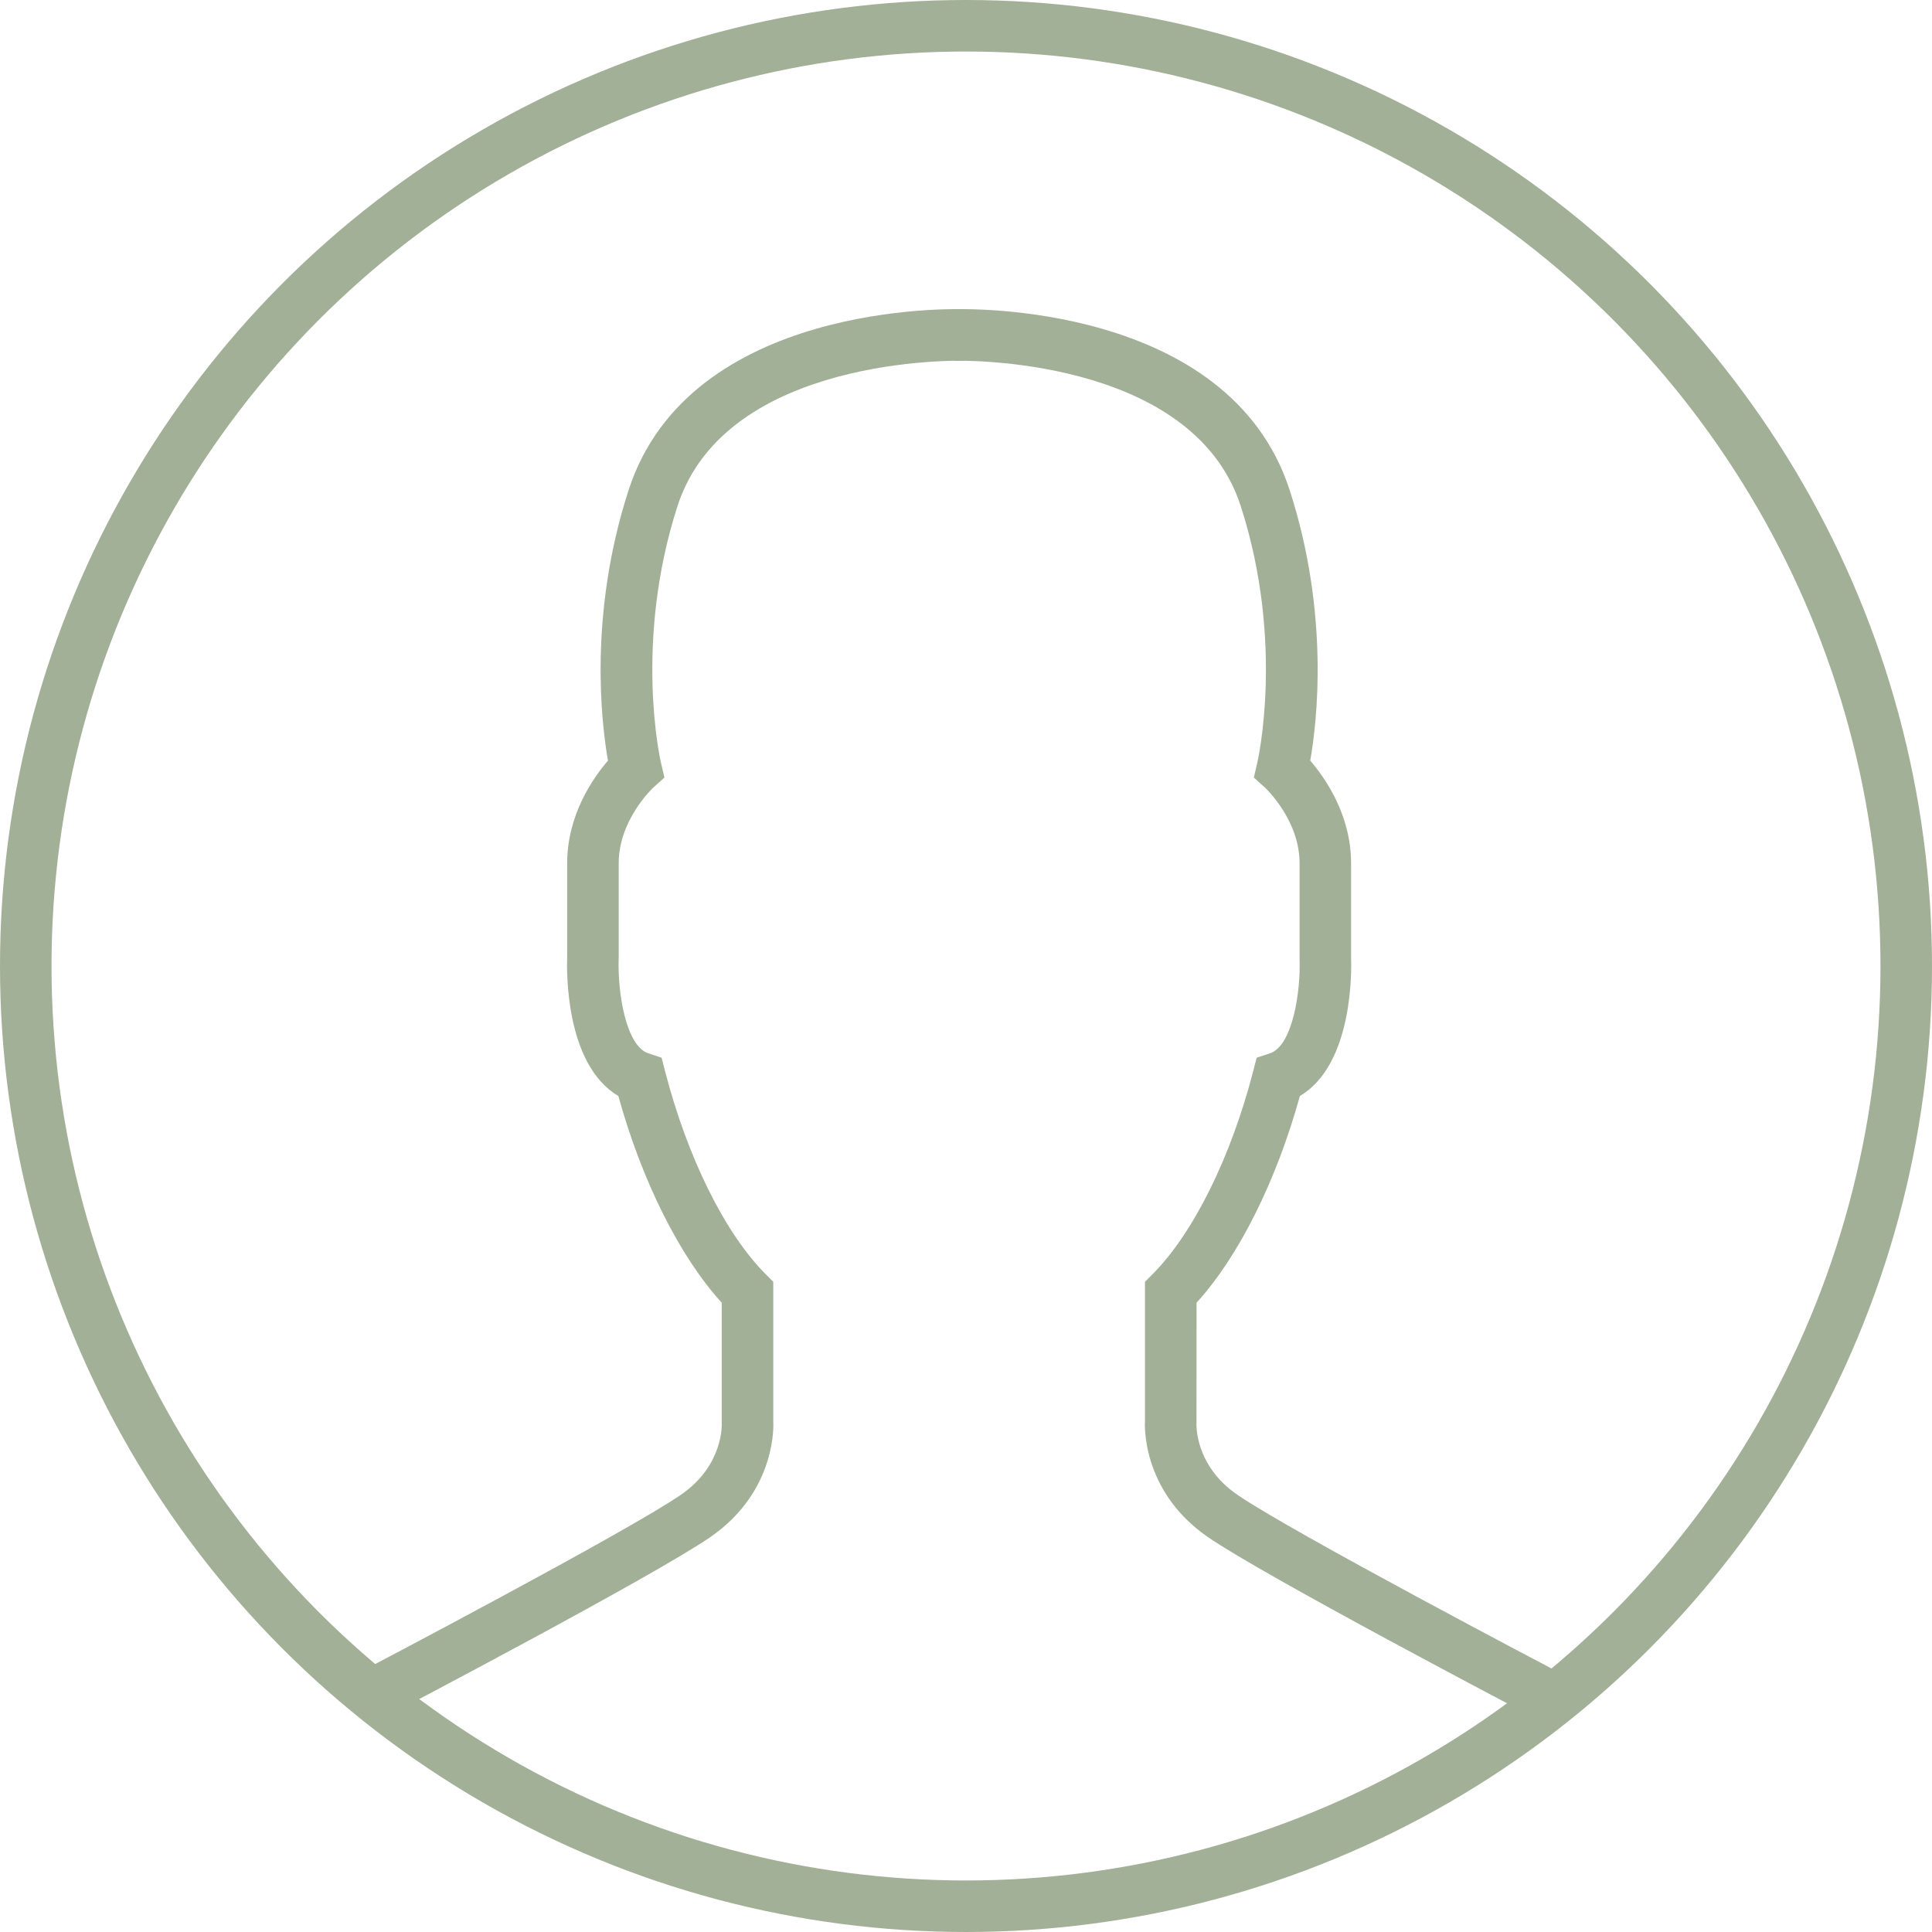 <svg width="75" height="75" viewBox="0 0 75 75" xmlns="http://www.w3.org/2000/svg"><title>User</title><g fill="none" fill-rule="evenodd"><circle stroke="#a2b097" stroke-width="2" cx="37.5" cy="37.5" r="36.5"/><path d="M14.928 66.666L14 64.896c.104-.055 10.356-5.432 12.448-6.88 1.638-1.135 1.575-2.712 1.57-2.78v-4.664c-1.63-1.786-3.1-4.725-4.014-8.026C21.91 41.31 22 37.58 22.018 37.13v-3.625c0-1.864.998-3.298 1.583-3.978-.256-1.466-.76-5.677.8-10.497 2.362-7.304 12.624-7.044 13.067-7.024l-.067 1.998c-.093 0-9.202-.224-11.1 5.64-1.716 5.31-.655 9.916-.644 9.96l.136.58-.44.397c-.01.01-1.335 1.248-1.335 2.925v3.667c-.052 1.35.278 3.428 1.15 3.717l.515.17.136.528c.867 3.353 2.328 6.298 3.906 7.877l.293.293v5.414c.006.035.177 2.682-2.43 4.488-2.193 1.518-12.232 6.782-12.66 7.006" fill="#a2b097"/><path d="M59.54 66.666l.927-1.77c-.104-.055-10.356-5.432-12.448-6.88-1.64-1.135-1.576-2.712-1.572-2.78l.002-4.664c1.63-1.786 3.1-4.725 4.013-8.026 2.094-1.237 2.005-4.965 1.986-5.416v-3.625c0-1.864-1-3.298-1.584-3.978.257-1.466.762-5.677-.798-10.497-2.363-7.304-12.625-7.044-13.068-7.024l.067 1.998c.093 0 9.202-.224 11.1 5.64 1.716 5.31.655 9.916.644 9.96l-.135.58.44.397c.01.01 1.335 1.248 1.335 2.925v3.667c.052 1.35-.278 3.428-1.15 3.717l-.515.17-.136.528c-.868 3.353-2.33 6.298-3.907 7.877l-.293.293v5.414c-.006.035-.177 2.682 2.43 4.488 2.193 1.518 12.232 6.782 12.66 7.006" fill="#a2b097"/></g></svg>